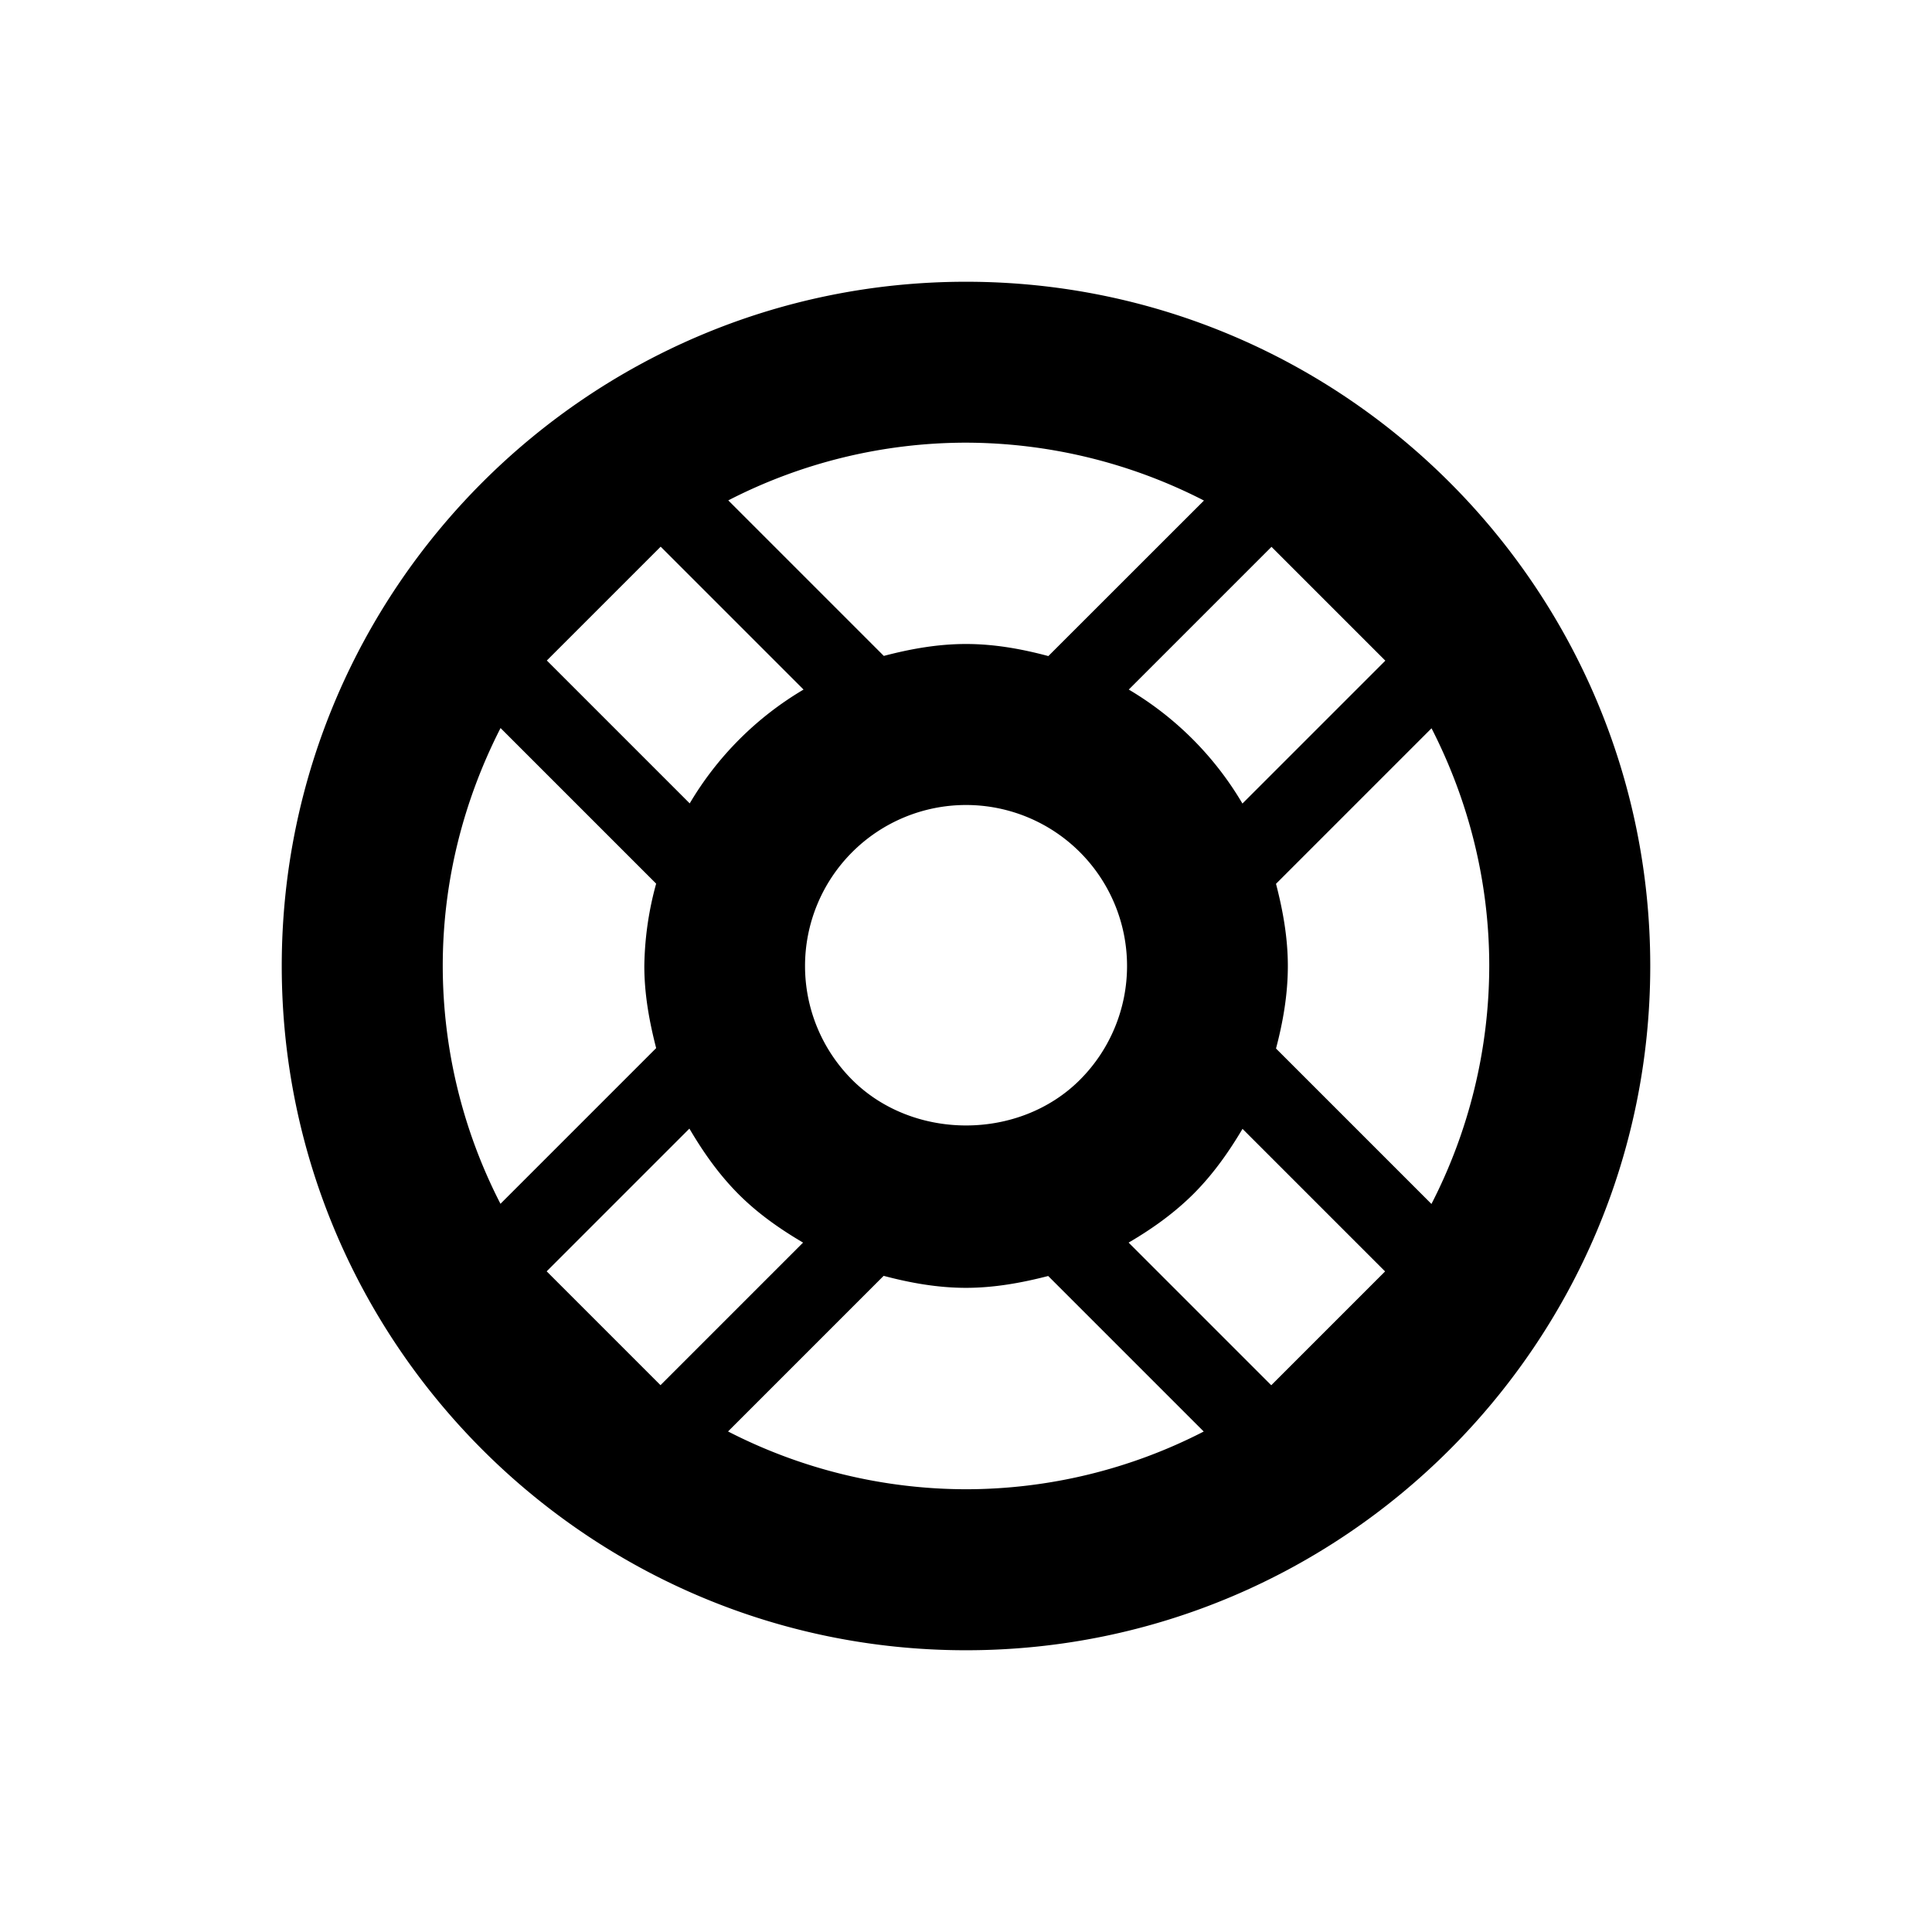 <svg xmlns="http://www.w3.org/2000/svg" xmlns:xlink="http://www.w3.org/1999/xlink" aria-hidden="true" role="img" class="iconify iconify--typcn" width="1em" height="1em" preserveAspectRatio="xMidYMid meet" viewBox="0 0 24 24"><path fill="currentColor" d="M12 3.5c-4.688 0-8.5 3.812-8.5 8.5s3.812 8.5 8.5 8.5s8.5-3.812 8.5-8.5s-3.812-8.5-8.5-8.5zm6.5 8.5a6.485 6.485 0 0 1-.718 2.956l-1.931-1.931c.088-.332.147-.674.147-1.025c0-.355-.062-.693-.147-1.021l1.932-1.932c.455.889.717 1.891.717 2.953zm-13 0c0-1.064.264-2.066.718-2.956l1.933 1.933a4.03 4.03 0 0 0-.147 1.022c0 .353.062.69.147 1.021l-1.934 1.934A6.47 6.47 0 0 1 5.5 12zm3.068-2.02L6.793 8.205l1.414-1.414l1.775 1.775A4.015 4.015 0 0 0 8.568 9.98zm-1.777 5.813l1.773-1.773c.17.289.362.564.605.809s.52.438.807.607l-1.771 1.771l-1.414-1.414zm3.795-2.379A2 2 0 0 1 12 10a2 2 0 0 1 1.416 3.413c-.755.757-2.073.757-2.83.001zm6.623-5.207l-1.775 1.775a4.007 4.007 0 0 0-1.412-1.416l1.773-1.773l1.414 1.414zm-2.378 6.619c.241-.242.435-.518.604-.803l1.771 1.771l-1.414 1.414l-1.772-1.772c.291-.17.567-.366.811-.61zm.125-8.608L13.023 8.15C12.695 8.062 12.355 8 12 8s-.693.062-1.021.148L9.047 6.216A6.462 6.462 0 0 1 12 5.499a6.499 6.499 0 0 1 2.956.719zM9.044 17.782l1.933-1.933c.332.088.672.149 1.023.149s.691-.062 1.021-.147l1.932 1.932A6.462 6.462 0 0 1 12 18.5a6.485 6.485 0 0 1-2.956-.718z"></path></svg>